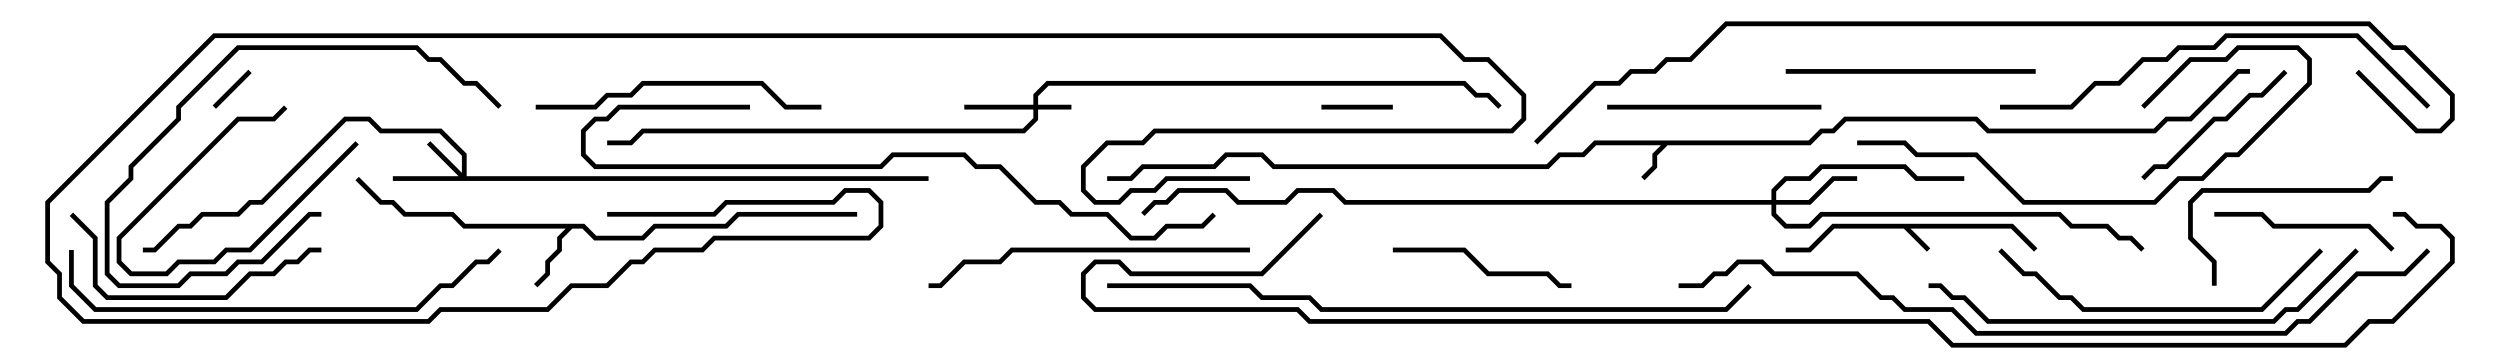 <svg version="1.1" width="105" height="15" xmlns="http://www.w3.org/2000/svg"><path d="M84.541,9.4L85.571,10.429L85.429,10.571L84.459,9.6L80.241,9.6L81.071,10.429L80.929,10.571L79.959,9.6L77.041,9.6L76.041,10.6L75,10.6L75,10.4L75.959,10.4L76.959,9.4z" stroke="none"/><path d="M75.959,5.9L76.459,5.4L76.959,5.4L77.459,4.9L83.041,4.9L83.541,5.4L90.459,5.4L90.959,4.9L91.959,4.9L93.959,2.9L94.5,2.9L94.5,3.1L94.041,3.1L92.041,5.1L91.041,5.1L90.541,5.6L83.459,5.6L82.959,5.1L77.541,5.1L77.041,5.6L76.541,5.6L76.041,6.1L70.041,6.1L69.6,6.541L69.6,7.041L69.071,7.571L68.929,7.429L69.4,6.959L69.4,6.459L69.759,6.1L67.041,6.1L66.541,6.6L65.541,6.6L65.041,7.1L53.459,7.1L52.959,6.6L51.541,6.6L51.041,7.1L48.041,7.1L47.541,7.6L46.5,7.6L46.5,7.4L47.459,7.4L47.959,6.9L50.959,6.9L51.459,6.4L53.041,6.4L53.541,6.9L64.959,6.9L65.459,6.4L66.459,6.4L66.959,5.9z" stroke="none"/><path d="M24.541,9.4L25.041,9.9L26.959,9.9L27.459,9.4L30.459,9.4L30.959,8.9L36,8.9L36,9.1L31.041,9.1L30.541,9.6L27.541,9.6L27.041,10.1L24.959,10.1L24.459,9.6L24.041,9.6L23.6,10.041L23.6,10.541L23.1,11.041L23.1,11.541L22.571,12.071L22.429,11.929L22.9,11.459L22.9,10.959L23.4,10.459L23.4,9.959L23.759,9.6L19.459,9.6L18.959,9.1L16.959,9.1L16.459,8.6L15.959,8.6L14.929,7.571L15.071,7.429L16.041,8.4L16.541,8.4L17.041,8.9L19.041,8.9L19.541,9.4z" stroke="none"/><path d="M43.4,4.4L43.4,3.959L43.959,3.4L61.541,3.4L62.041,3.9L62.541,3.9L63.071,4.429L62.929,4.571L62.459,4.1L61.959,4.1L61.459,3.6L44.041,3.6L43.6,4.041L43.6,4.4L45,4.4L45,4.6L43.6,4.6L43.6,5.041L43.041,5.6L27.041,5.6L26.541,6.1L25.5,6.1L25.5,5.9L26.459,5.9L26.959,5.4L42.959,5.4L43.4,4.959L43.4,4.6L40.5,4.6L40.5,4.4z" stroke="none"/><path d="M19.4,7.259L19.4,6.541L18.459,5.6L15.959,5.6L15.459,5.1L14.541,5.1L11.041,8.6L10.541,8.6L10.041,9.1L8.541,9.1L8.041,9.6L7.541,9.6L6.541,10.6L6,10.6L6,10.4L6.459,10.4L7.459,9.4L7.959,9.4L8.459,8.9L9.959,8.9L10.459,8.4L10.959,8.4L14.459,4.9L15.541,4.9L16.041,5.4L18.541,5.4L19.6,6.459L19.6,7.4L39,7.4L39,7.6L16.5,7.6L16.5,7.4L19.259,7.4L17.929,6.071L18.071,5.929z" stroke="none"/><path d="M74.4,8.4L74.4,7.959L74.959,7.4L75.959,7.4L76.459,6.9L80.041,6.9L80.541,7.4L82.5,7.4L82.5,7.6L80.459,7.6L79.959,7.1L76.541,7.1L76.041,7.6L75.041,7.6L74.6,8.041L74.6,8.4L75.959,8.4L76.959,7.4L78,7.4L78,7.6L77.041,7.6L76.041,8.6L74.6,8.6L74.6,8.959L75.041,9.4L75.959,9.4L76.459,8.9L86.541,8.9L87.041,9.4L88.541,9.4L89.041,9.9L89.541,9.9L90.071,10.429L89.929,10.571L89.459,10.1L88.959,10.1L88.459,9.6L86.959,9.6L86.459,9.1L76.541,9.1L76.041,9.6L74.959,9.6L74.4,9.041L74.4,8.6L56.459,8.6L55.959,8.1L54.541,8.1L54.041,8.6L51.959,8.6L51.459,8.1L49.541,8.1L49.041,8.6L48.541,8.6L48.071,9.071L47.929,8.929L48.459,8.4L48.959,8.4L49.459,7.9L51.541,7.9L52.041,8.4L53.959,8.4L54.459,7.9L56.041,7.9L56.541,8.4z" stroke="none"/><path d="M10.429,2.929L10.571,3.071L9.071,4.571L8.929,4.429z" stroke="none"/><path d="M58.5,4.4L58.5,4.6L55.5,4.6L55.5,4.4z" stroke="none"/><path d="M14.929,5.929L15.071,6.071L10.541,10.6L9.541,10.6L9.041,11.1L7.541,11.1L7.041,11.6L5.459,11.6L4.9,11.041L4.9,9.959L9.959,4.9L11.459,4.9L11.929,4.429L12.071,4.571L11.541,5.1L10.041,5.1L5.1,10.041L5.1,10.959L5.541,11.4L6.959,11.4L7.459,10.9L8.959,10.9L9.459,10.4L10.459,10.4z" stroke="none"/><path d="M90.071,7.571L89.929,7.429L90.459,6.9L90.959,6.9L92.959,4.9L93.459,4.9L94.459,3.9L94.959,3.9L95.929,2.929L96.071,3.071L95.041,4.1L94.541,4.1L93.541,5.1L93.041,5.1L91.041,7.1L90.541,7.1z" stroke="none"/><path d="M100.571,10.429L100.429,10.571L99.459,9.6L95.459,9.6L94.959,9.1L93,9.1L93,8.9L95.041,8.9L95.541,9.4L99.541,9.4z" stroke="none"/><path d="M58.5,10.6L58.5,10.4L61.541,10.4L62.541,11.4L65.041,11.4L65.541,11.9L66,11.9L66,12.1L65.459,12.1L64.959,11.6L62.459,11.6L61.459,10.6z" stroke="none"/><path d="M93.1,12L92.9,12L92.9,11.041L91.9,10.041L91.9,8.459L92.459,7.9L99.459,7.9L99.959,7.4L100.5,7.4L100.5,7.6L100.041,7.6L99.541,8.1L92.541,8.1L92.1,8.541L92.1,9.959L93.1,10.959z" stroke="none"/><path d="M13.5,8.9L13.5,9.1L13.041,9.1L11.041,11.1L10.041,11.1L9.541,11.6L8.041,11.6L7.541,12.1L4.959,12.1L4.4,11.541L4.4,8.459L5.4,7.459L5.4,6.959L7.4,4.959L7.4,4.459L9.959,1.9L17.541,1.9L18.041,2.4L18.541,2.4L19.541,3.4L20.041,3.4L21.071,4.429L20.929,4.571L19.959,3.6L19.459,3.6L18.459,2.6L17.959,2.6L17.459,2.1L10.041,2.1L7.6,4.541L7.6,5.041L5.6,7.041L5.6,7.541L4.6,8.541L4.6,11.459L5.041,11.9L7.459,11.9L7.959,11.4L9.459,11.4L9.959,10.9L10.959,10.9L12.959,8.9z" stroke="none"/><path d="M76.5,4.4L76.5,4.6L67.5,4.6L67.5,4.4z" stroke="none"/><path d="M85.5,2.9L85.5,3.1L75,3.1L75,2.9z" stroke="none"/><path d="M13.5,10.4L13.5,10.6L13.041,10.6L12.541,11.1L12.041,11.1L11.541,11.6L10.541,11.6L9.541,12.6L4.459,12.6L3.9,12.041L3.9,10.041L2.929,9.071L3.071,8.929L4.1,9.959L4.1,11.959L4.541,12.4L9.459,12.4L10.459,11.4L11.459,11.4L11.959,10.9L12.459,10.9L12.959,10.4z" stroke="none"/><path d="M34.5,4.4L34.5,4.6L32.959,4.6L31.959,3.6L27.041,3.6L26.541,4.1L25.541,4.1L25.041,4.6L22.5,4.6L22.5,4.4L24.959,4.4L25.459,3.9L26.459,3.9L26.959,3.4L32.041,3.4L33.041,4.4z" stroke="none"/><path d="M90.071,4.571L89.929,4.429L91.959,2.4L93.459,2.4L93.959,1.9L96.541,1.9L97.1,2.459L97.1,3.541L94.041,6.6L93.541,6.6L92.541,7.6L91.541,7.6L90.541,8.6L84.959,8.6L82.959,6.6L80.459,6.6L79.959,6.1L78,6.1L78,5.9L80.041,5.9L80.541,6.4L83.041,6.4L85.041,8.4L90.459,8.4L91.459,7.4L92.459,7.4L93.459,6.4L93.959,6.4L96.9,3.459L96.9,2.541L96.459,2.1L94.041,2.1L93.541,2.6L92.041,2.6z" stroke="none"/><path d="M97.429,10.429L97.571,10.571L95.041,13.1L87.459,13.1L86.959,12.6L86.459,12.6L85.459,11.6L84.959,11.6L83.929,10.571L84.071,10.429L85.041,11.4L85.541,11.4L86.541,12.4L87.041,12.4L87.541,12.9L94.959,12.9z" stroke="none"/><path d="M39,12.1L39,11.9L39.459,11.9L40.459,10.9L41.959,10.9L42.459,10.4L52.5,10.4L52.5,10.6L42.541,10.6L42.041,11.1L40.541,11.1L39.541,12.1z" stroke="none"/><path d="M84,4.6L84,4.4L86.959,4.4L87.959,3.4L88.959,3.4L89.959,2.4L90.959,2.4L91.459,1.9L92.959,1.9L93.459,1.4L99.041,1.4L102.071,4.429L101.929,4.571L98.959,1.6L93.541,1.6L93.041,2.1L91.541,2.1L91.041,2.6L90.041,2.6L89.041,3.6L88.041,3.6L87.041,4.6z" stroke="none"/><path d="M2.9,10.5L3.1,10.5L3.1,11.959L4.041,12.9L17.459,12.9L18.459,11.9L18.959,11.9L19.959,10.9L20.459,10.9L20.929,10.429L21.071,10.571L20.541,11.1L20.041,11.1L19.041,12.1L18.541,12.1L17.541,13.1L3.959,13.1L2.9,12.041z" stroke="none"/><path d="M98.929,10.429L99.071,10.571L96.541,13.1L96.041,13.1L95.541,13.6L83.459,13.6L82.459,12.6L81.959,12.6L81.459,12.1L81,12.1L81,11.9L81.541,11.9L82.041,12.4L82.541,12.4L83.541,13.4L95.459,13.4L95.959,12.9L96.459,12.9z" stroke="none"/><path d="M31.5,4.4L31.5,4.6L26.041,4.6L25.541,5.1L25.041,5.1L24.6,5.541L24.6,6.459L25.041,6.9L36.959,6.9L37.459,6.4L40.541,6.4L41.041,6.9L42.041,6.9L43.541,8.4L44.541,8.4L45.041,8.9L46.541,8.9L47.541,9.9L48.459,9.9L48.959,9.4L50.459,9.4L50.929,8.929L51.071,9.071L50.541,9.6L49.041,9.6L48.541,10.1L47.459,10.1L46.459,9.1L44.959,9.1L44.459,8.6L43.459,8.6L41.959,7.1L40.959,7.1L40.459,6.6L37.541,6.6L37.041,7.1L24.959,7.1L24.4,6.541L24.4,5.459L24.959,4.9L25.459,4.9L25.959,4.4z" stroke="none"/><path d="M73.429,11.929L73.571,12.071L72.541,13.1L55.459,13.1L54.959,12.6L52.959,12.6L52.459,12.1L46.5,12.1L46.5,11.9L52.541,11.9L53.041,12.4L55.041,12.4L55.541,12.9L72.459,12.9z" stroke="none"/><path d="M25.5,9.1L25.5,8.9L29.959,8.9L30.459,8.4L34.959,8.4L35.459,7.9L36.541,7.9L37.1,8.459L37.1,9.541L36.541,10.1L30.041,10.1L29.541,10.6L27.541,10.6L27.041,11.1L26.541,11.1L25.541,12.1L24.041,12.1L23.041,13.1L18.541,13.1L18.041,13.6L3.459,13.6L2.4,12.541L2.4,11.541L1.9,11.041L1.9,8.459L8.959,1.4L60.541,1.4L61.541,2.4L62.541,2.4L64.1,3.959L64.1,5.041L63.541,5.6L48.541,5.6L48.041,6.1L46.541,6.1L45.6,7.041L45.6,7.959L46.041,8.4L46.959,8.4L47.459,7.9L48.459,7.9L48.959,7.4L52.5,7.4L52.5,7.6L49.041,7.6L48.541,8.1L47.541,8.1L47.041,8.6L45.959,8.6L45.4,8.041L45.4,6.959L46.459,5.9L47.959,5.9L48.459,5.4L63.459,5.4L63.9,4.959L63.9,4.041L62.459,2.6L61.459,2.6L60.459,1.6L9.041,1.6L2.1,8.541L2.1,10.959L2.6,11.459L2.6,12.459L3.541,13.4L17.959,13.4L18.459,12.9L22.959,12.9L23.959,11.9L25.459,11.9L26.459,10.9L26.959,10.9L27.459,10.4L29.459,10.4L29.959,9.9L36.459,9.9L36.9,9.459L36.9,8.541L36.459,8.1L35.541,8.1L35.041,8.6L30.541,8.6L30.041,9.1z" stroke="none"/><path d="M70.5,12.1L70.5,11.9L71.459,11.9L71.959,11.4L72.459,11.4L72.959,10.9L74.041,10.9L74.541,11.4L78.041,11.4L79.041,12.4L79.541,12.4L80.041,12.9L82.041,12.9L83.041,13.9L95.959,13.9L96.459,13.4L96.959,13.4L98.959,11.4L100.959,11.4L101.929,10.429L102.071,10.571L101.041,11.6L99.041,11.6L97.041,13.6L96.541,13.6L96.041,14.1L82.959,14.1L81.959,13.1L79.959,13.1L79.459,12.6L78.959,12.6L77.959,11.6L74.459,11.6L73.959,11.1L73.041,11.1L72.541,11.6L72.041,11.6L71.541,12.1z" stroke="none"/><path d="M98.929,3.071L99.071,2.929L101.541,5.4L102.459,5.4L102.9,4.959L102.9,4.041L100.959,2.1L100.459,2.1L99.459,1.1L72.541,1.1L71.041,2.6L70.041,2.6L69.541,3.1L68.541,3.1L68.041,3.6L67.041,3.6L64.571,6.071L64.429,5.929L66.959,3.4L67.959,3.4L68.459,2.9L69.459,2.9L69.959,2.4L70.959,2.4L72.459,0.9L99.541,0.9L100.541,1.9L101.041,1.9L103.1,3.959L103.1,5.041L102.541,5.6L101.459,5.6z" stroke="none"/><path d="M55.429,8.929L55.571,9.071L53.041,11.6L47.459,11.6L46.959,11.1L46.041,11.1L45.6,11.541L45.6,12.459L46.041,12.9L54.541,12.9L55.041,13.4L81.041,13.4L82.041,14.4L98.459,14.4L99.459,13.4L100.459,13.4L102.9,10.959L102.9,10.041L102.459,9.6L101.459,9.6L100.959,9.1L100.5,9.1L100.5,8.9L101.041,8.9L101.541,9.4L102.541,9.4L103.1,9.959L103.1,11.041L100.541,13.6L99.541,13.6L98.541,14.6L81.959,14.6L80.959,13.6L54.959,13.6L54.459,13.1L45.959,13.1L45.4,12.541L45.4,11.459L45.959,10.9L47.041,10.9L47.541,11.4L52.959,11.4z" stroke="none"/></svg>